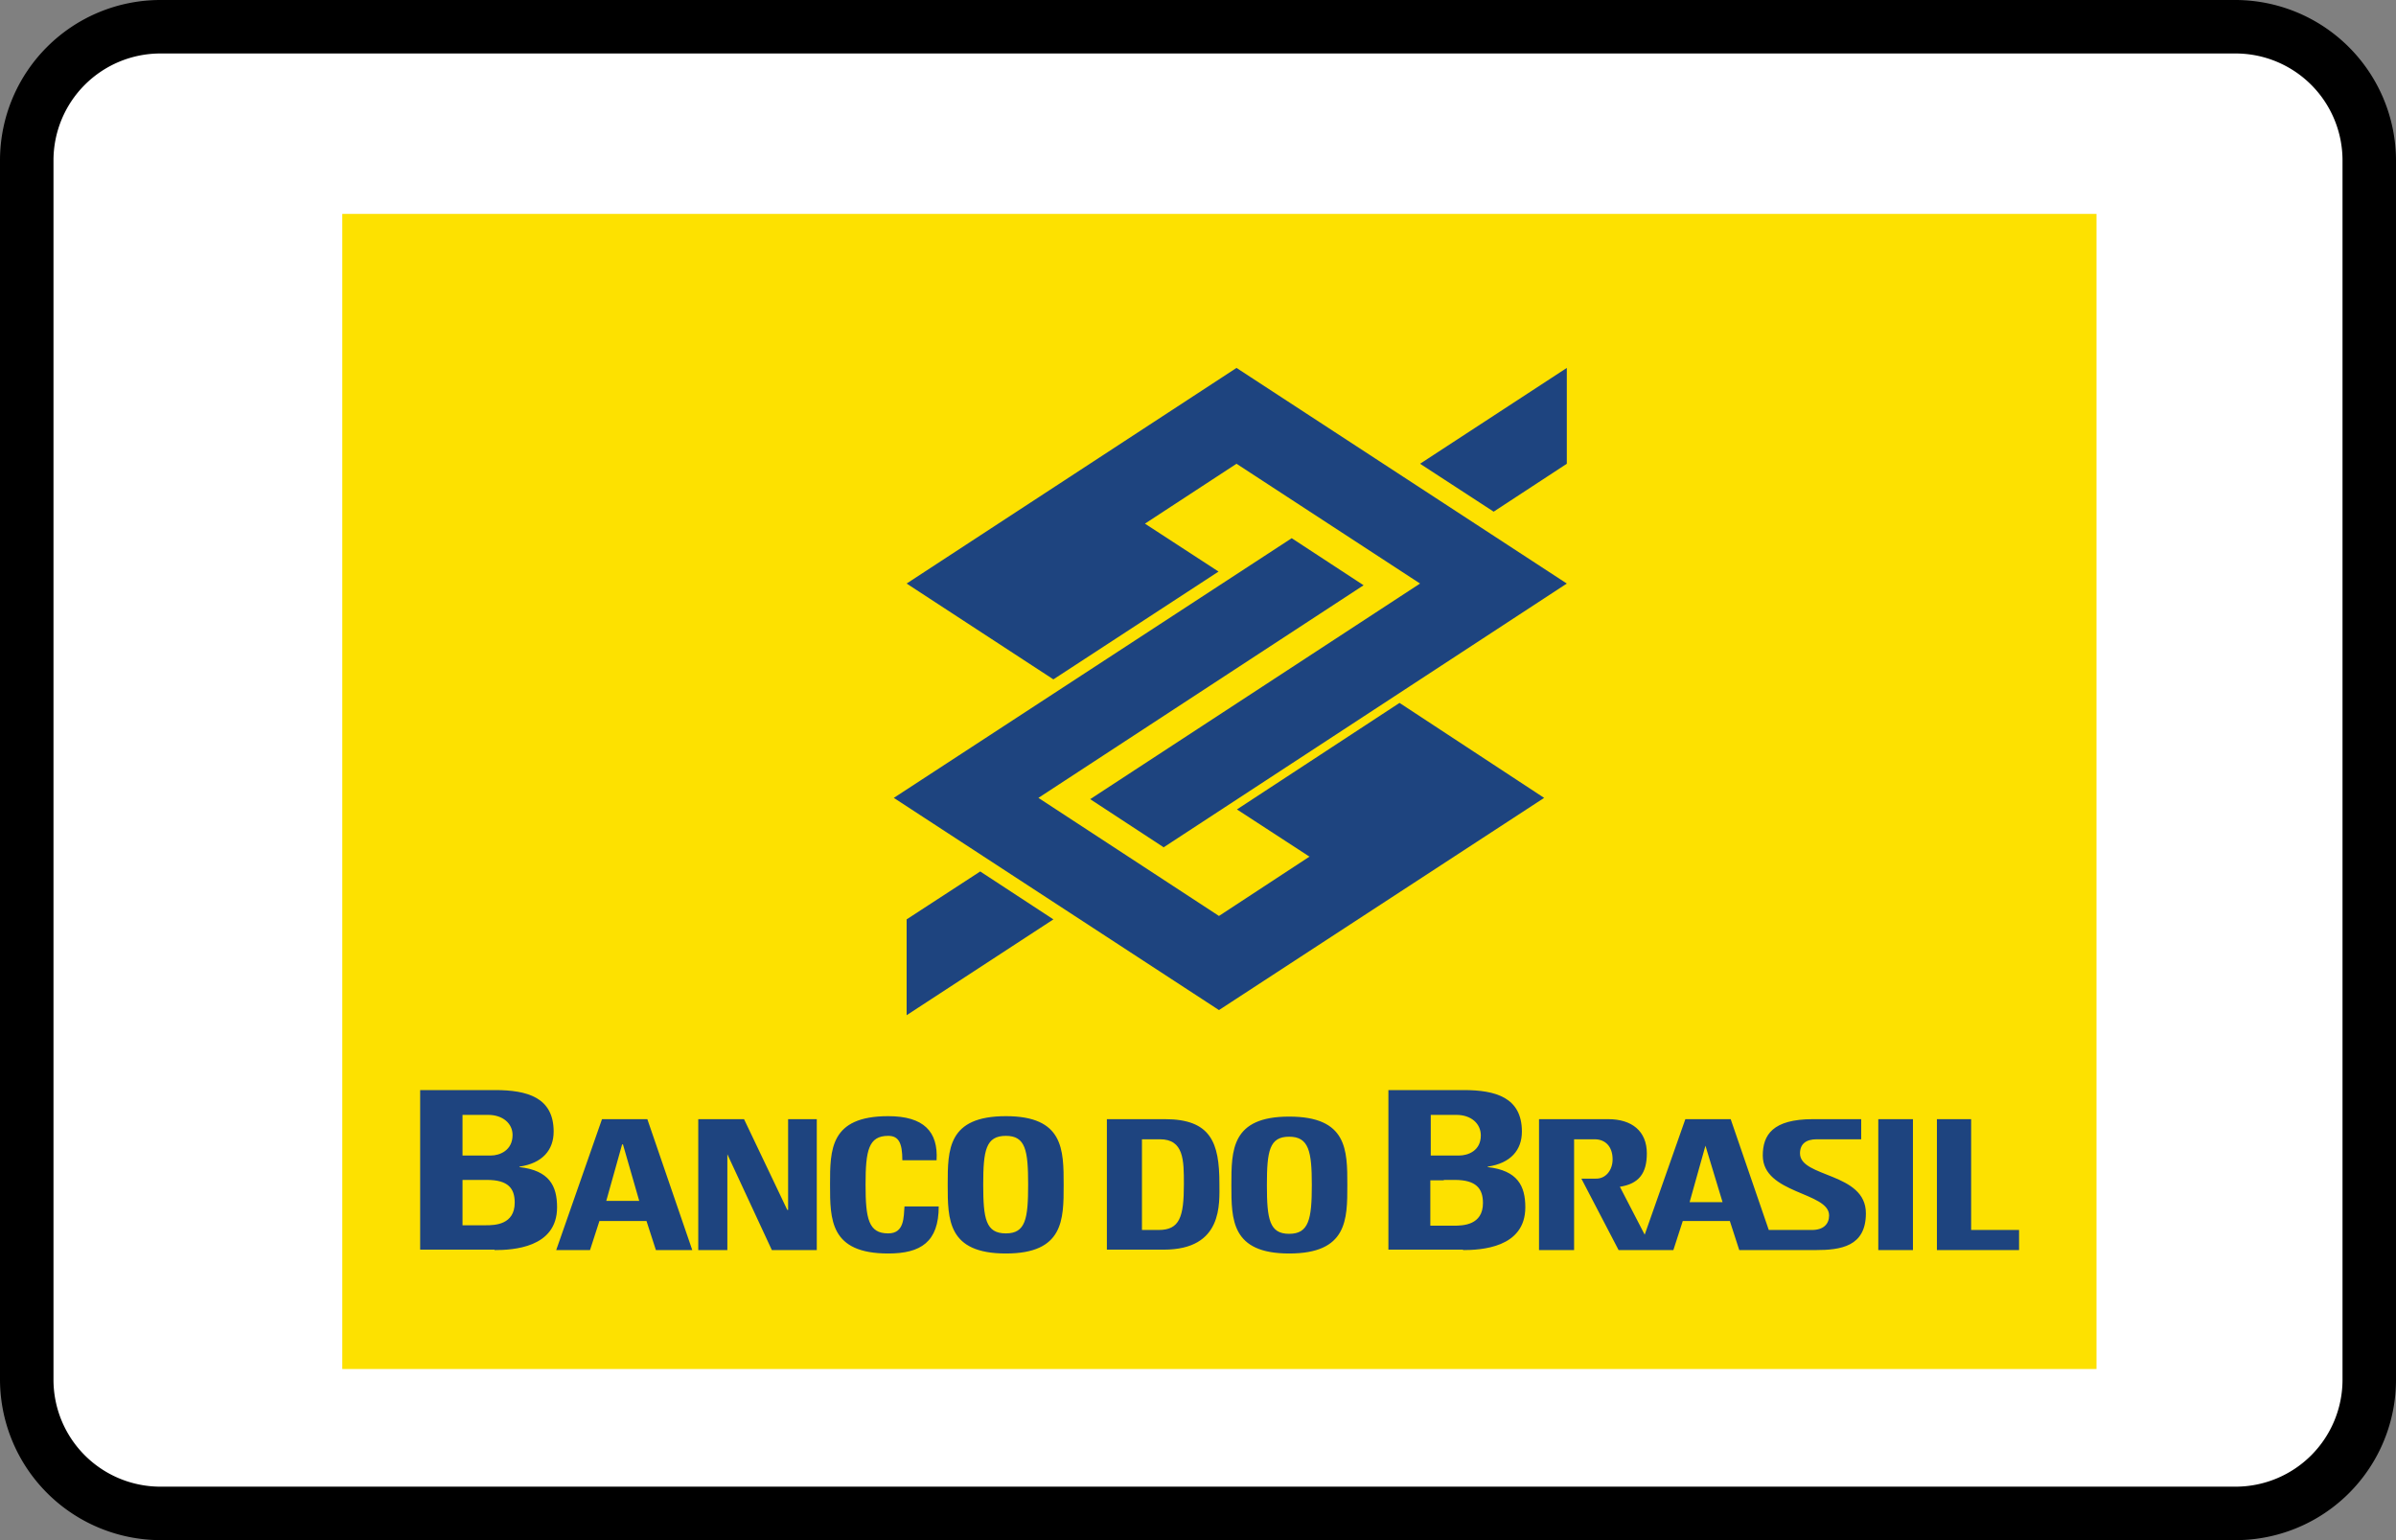 <?xml version="1.0" encoding="UTF-8"?><svg width="56" height="36" viewBox="0 0 56 36" xmlns="http://www.w3.org/2000/svg"><rect x="0" y="0" width="56" height="36" fill="#808080" stroke="none"/><g fill="none" fill-rule="evenodd"><path d="M0 3.75A3.75 3.75 0 013.75 0h48.5A3.76 3.76 0 0156 3.75v28.5A3.75 3.75 0 0152.25 36H3.75A3.76 3.76 0 010 32.25V3.75z" fill="#000" fill-rule="nonzero"/><path d="M1.25 3.75v28.5a2.5 2.5 0 002.5 2.5h48.5a2.5 2.5 0 002.5-2.5V3.75a2.5 2.5 0 00-2.5-2.5H3.75a2.5 2.5 0 00-2.5 2.5z" fill="#FFF"/><path fill="#FDE100" d="M8 5h41v27H8z"/><g fill="#1E447F" fill-rule="nonzero"><path d="M27.19 19.8l-1.71-1.12 7.71-5.04-4.29-2.8-2.14 1.4 1.72 1.12-3.86 2.52-3.43-2.24L28.9 8.6l7.72 5.04-9.43 6.17zm-2.57 1.69l-1.71-1.12-1.72 1.12v2.24l3.43-2.24zm10.29-9.53l-1.72-1.12 3.43-2.24v2.24l-1.71 1.12z"/><path d="M30.6 20.02l-1.69-1.1 3.8-2.49 3.38 2.22-7.6 4.96-7.6-4.96 9.3-6.07 1.68 1.1-7.6 4.97 4.22 2.76 2.12-1.39zm-19.04 9.2c.42 0 1.46-.05 1.46-1 0-.5-.18-.86-.88-.94v-.01c.54-.08.8-.39.8-.82 0-.8-.62-.97-1.37-.97H9.82v3.73h1.74zm-.75-2.2v-.96h.6c.34 0 .57.2.57.47 0 .36-.3.48-.51.48H10.8zm.31.56h.26c.5 0 .65.2.65.53 0 .52-.47.53-.67.53h-.55v-1.06h.31zM17 29.22v-2.24H17l1.04 2.24h1.05v-3.06h-.67v2.12h-.02l-1.01-2.12h-1.07v3.06H17zm3.76.08c.76 0 1.18-.27 1.18-1.1h-.8c-.02.25 0 .63-.38.63-.46 0-.53-.34-.53-1.14 0-.8.07-1.14.53-1.14.24 0 .33.16.33.57h.8c.04-.67-.3-1.03-1.13-1.03-1.36 0-1.36.78-1.36 1.6 0 .82 0 1.61 1.36 1.61zm-6.97-.08l.22-.68h1.1l.22.68h.85l-1.05-3.06h-1.06l-1.07 3.06h.8zm1.15-1.15h-.77l.37-1.32h.02l.38 1.32zm8.57.76c-.47 0-.53-.34-.53-1.14 0-.8.06-1.14.53-1.14.46 0 .52.34.52 1.14 0 .8-.06 1.14-.52 1.14zm0 .47c1.35 0 1.35-.79 1.35-1.6 0-.83 0-1.61-1.35-1.61-1.36 0-1.36.78-1.36 1.6 0 .82 0 1.61 1.36 1.61zm21.2-.08v-3.06h-.81v3.06h.8zm2.48 0v-.47h-1.12v-2.59h-.8v3.06h1.92zm-13 0c.42 0 1.46-.05 1.46-1 0-.5-.18-.86-.88-.94v-.01c.54-.08.8-.39.8-.82 0-.8-.62-.97-1.36-.97h-1.76v3.73h1.75zm-.75-2.2v-.96h.6c.34 0 .57.2.57.48 0 .36-.3.47-.51.47H33.43zm.31.56H34c.5 0 .66.2.66.54 0 .52-.47.53-.68.53h-.55v-1.06h.31zm-7.06-.95h.42c.56 0 .56.49.56 1.05 0 .77-.1 1.07-.59 1.07h-.39v-2.12zm-.82 2.58h1.33c1.39 0 1.3-1.08 1.3-1.55 0-.95-.2-1.5-1.27-1.5h-1.36v3.05zm4.26-.37c-.46 0-.52-.34-.52-1.14 0-.8.06-1.13.52-1.13s.53.34.53 1.13c0 .8-.07 1.14-.53 1.14zm0 .46c1.36 0 1.36-.79 1.36-1.6 0-.82 0-1.6-1.36-1.6-1.35 0-1.35.78-1.35 1.6 0 .81 0 1.6 1.35 1.6zm10.13-1.2h-.77l.37-1.32.4 1.32zm2.17 1.12c.59 0 1.18-.08 1.18-.86 0-.96-1.54-.83-1.54-1.4 0-.22.14-.33.39-.33h1.04v-.47h-1.13c-.94 0-1.17.37-1.17.85 0 .9 1.55.85 1.55 1.4 0 .2-.13.34-.4.34h-1.01l-.89-2.59h-1.06l-.95 2.7-.58-1.12c.45-.07.63-.32.63-.78 0-.52-.35-.8-.9-.8h-1.62v3.06h.82v-2.59h.48c.25 0 .42.17.42.47 0 .25-.16.46-.4.45h-.33l.87 1.67h1.28l.22-.68h1.1l.22.68h1.78z"/></g></g></svg>